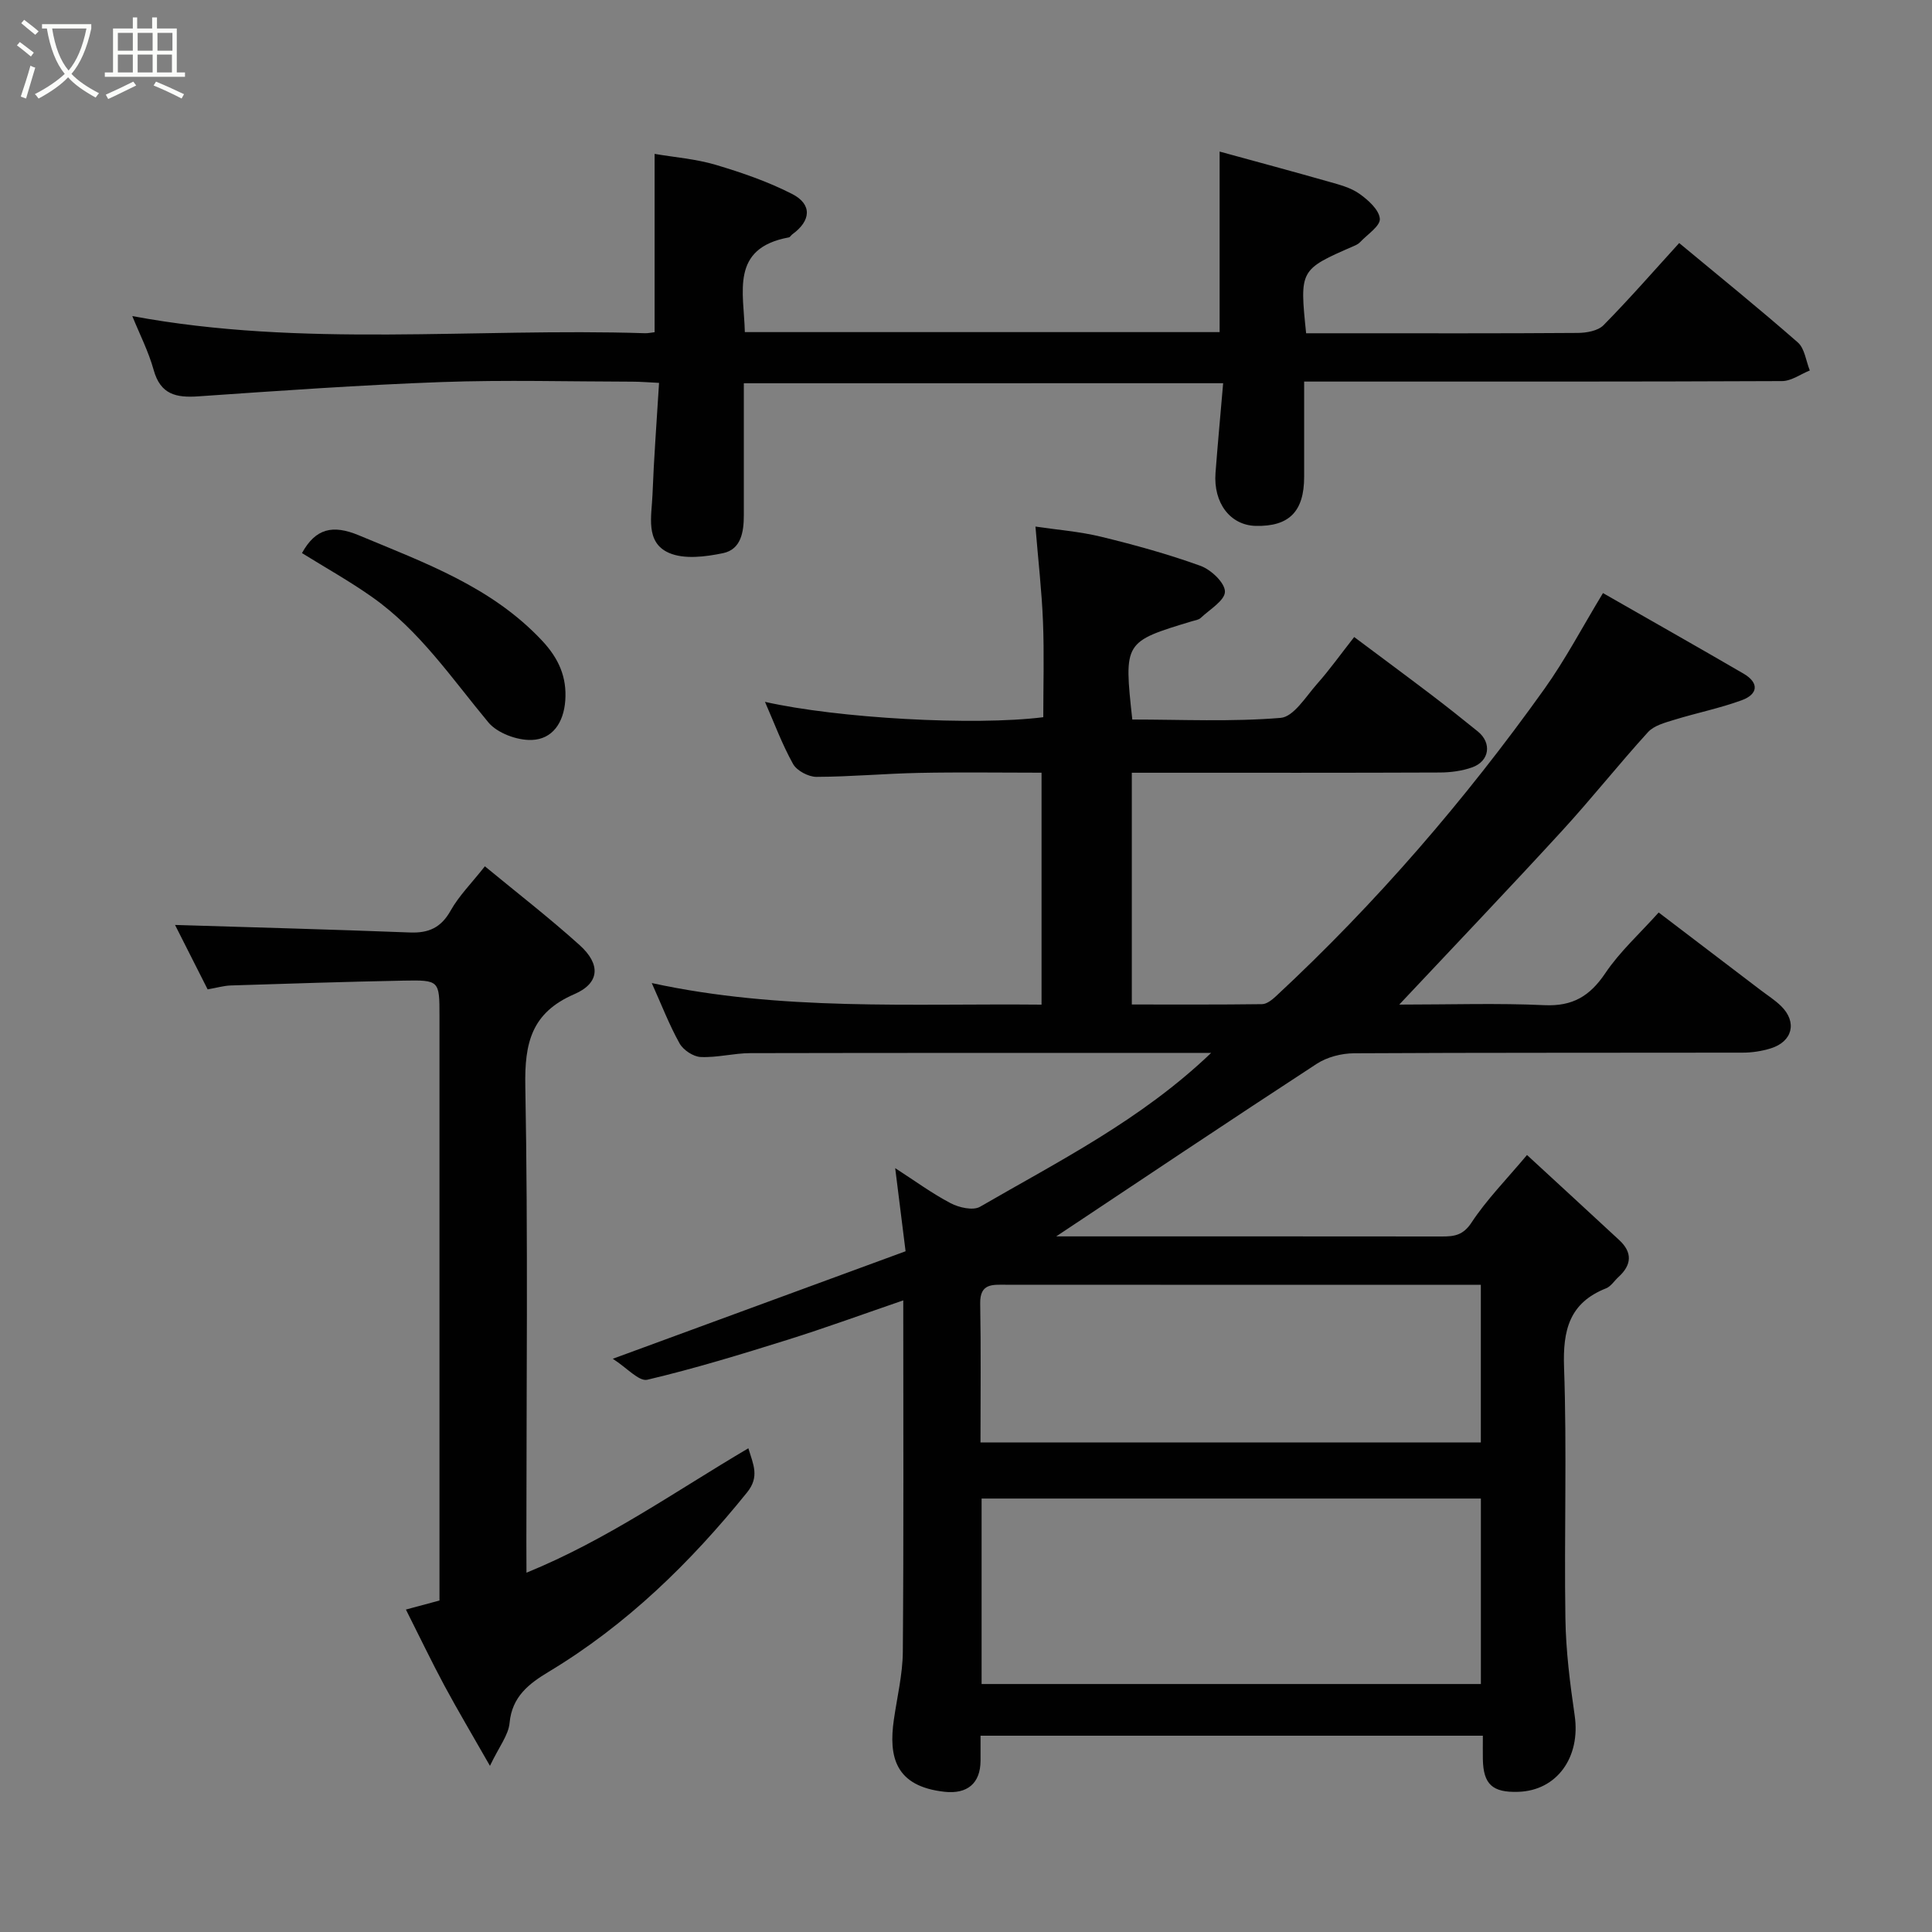<svg enable-background="new 0 0 400 400" viewBox="0 0 400 400" xmlns="http://www.w3.org/2000/svg"><rect x="0" y="0" width="400" height="400" fill="#808080" stroke="none"/><path d="m6.4 11.7c-1-.8-1.9-1.6-2.9-2.3l.6-.7c.9.7 1.9 1.4 2.9 2.2zm-2.1 8.3c.7-2.1 1.4-4.2 2-6.4.2.1.6.3 1 .4-.7 2.3-1.3 4.4-1.9 6.4zm3-12.8c-1.1-.9-2.1-1.7-2.9-2.4l.6-.7c1 .8 2 1.5 3 2.4zm1.4-1.3v-.9h10.2v.9c-.9 4.2-2.3 7.3-4.1 9.4 1.3 1.4 3.2 2.7 5.7 4-.2.2-.4.5-.7.9-2.5-1.4-4.4-2.7-5.7-4.2-1.4 1.5-3.5 3-6.1 4.4 0 0 0 0-.1-.1-.3-.4-.5-.7-.7-.8 2.7-1.4 4.7-2.8 6.2-4.2-1.8-2.2-3-5.3-3.7-9.4zm9.2 0h-7.1c.6 3.8 1.7 6.7 3.4 8.7 1.7-2 2.9-4.8 3.7-8.7z" fill="#fbfcfa"/><path d="m31.6 3.6h.9v2.3h4.1v9.1h1.7v.9h-16.6v-.9h1.7v-9.1h4.1v-2.3h.9v2.3h3.1v-2.3zm-4 13.3.6.8c-1.9.9-3.8 1.9-5.8 2.8-.2-.3-.3-.6-.5-.9 2-.9 3.9-1.8 5.7-2.7zm-3.2-10.1v3.7h3.1v-3.7zm0 4.5v3.7h3.1v-3.7zm4.1-4.5v3.7h3.1v-3.7zm0 4.5v3.7h3.1v-3.7zm9.1 9.1c-2.1-1.1-4.1-2-5.8-2.7l.5-.8c2.2.9 4.1 1.8 5.8 2.6zm-1.9-13.6h-3.1v3.7h3.1zm-3.2 4.5v3.7h3.1v-3.7z" fill="#fbfcfa"/><g fill="#010101"><path d="m250.75 218c-32.4 0-63.9-.03-95.4.04-3.43.01-6.88.96-10.29.8-1.53-.07-3.59-1.44-4.36-2.81-2.13-3.81-3.71-7.94-5.76-12.5 26.75 5.82 53.58 4.21 80.7 4.47 0-15.98 0-31.7 0-48.02-8.45 0-16.9-.13-25.33.04-7.1.14-14.19.8-21.28.82-1.65 0-4.05-1.27-4.83-2.66-2.28-4.08-3.91-8.52-5.82-12.87 14.98 3.39 43.25 4.99 57.62 3.18 0-6.53.2-13.15-.06-19.75-.25-6.37-.99-12.71-1.56-19.72 4.47.67 9.13 1.02 13.61 2.11 6.94 1.69 13.87 3.6 20.58 6.03 2.17.79 5.04 3.5 5.04 5.33s-3.16 3.69-5.02 5.45c-.43.41-1.18.49-1.8.68-14.11 4.27-14.11 4.26-12.36 20.35 10.19 0 20.51.5 30.71-.34 2.7-.22 5.23-4.42 7.55-7.04 2.6-2.93 4.88-6.14 7.68-9.7 5.41 4.05 10.72 7.97 15.97 11.96 3.26 2.48 6.47 5.03 9.65 7.61 2.91 2.37 2.41 6.12-1.18 7.41-2.11.75-4.47 1.06-6.73 1.07-19.33.08-38.67.05-58 .05-1.81 0-3.62 0-5.75 0v47.98c9.06 0 18.01.05 26.96-.07.97-.01 2.06-.88 2.86-1.62 20.74-19.27 39.15-40.61 55.59-63.63 4.35-6.09 7.85-12.78 12.14-19.86 9.64 5.52 19.4 11.03 29.09 16.67 3.3 1.92 3.02 4.28-.37 5.52-4.54 1.66-9.33 2.62-13.97 4.05-1.91.59-4.18 1.18-5.43 2.55-6.09 6.69-11.71 13.8-17.82 20.46-10.84 11.82-21.92 23.43-33.68 35.95 10.62 0 20.36-.33 30.06.12 5.84.27 9.41-1.88 12.6-6.62 3.01-4.48 7.14-8.2 11.05-12.57 7.12 5.43 14.1 10.74 21.08 16.05 1.43 1.09 2.98 2.07 4.26 3.32 3.39 3.32 2.39 7.38-2.18 8.78-1.84.56-3.83.87-5.75.87-26.83.05-53.67-.02-80.5.13-2.6.02-5.57.78-7.72 2.19-17.88 11.66-35.61 23.54-53.92 35.72h3.39c25.5 0 51-.01 76.5.02 2.55 0 4.36-.25 6.09-2.88 3.13-4.75 7.2-8.88 11.49-13.99 6.56 6.05 12.85 11.82 19.1 17.62 2.77 2.57 2.58 5.14-.16 7.64-.86.78-1.56 1.94-2.56 2.34-7.62 3.01-8.98 8.66-8.71 16.36.61 17.31.01 34.66.28 51.99.1 6.71.95 13.44 1.92 20.09 1.26 8.63-3.66 15.56-11.69 15.81-5.34.17-7.22-1.56-7.32-6.75-.03-1.5 0-2.99 0-4.87-34.56 0-68.95 0-104 0 0 1.69.01 3.45 0 5.21-.03 4.65-2.74 6.92-7.46 6.4-10.24-1.13-11.58-7.28-10.49-14.9.67-4.69 1.82-9.38 1.86-14.07.19-23.99.09-47.99.09-72.77-8.2 2.81-16.02 5.67-23.95 8.16-9.61 3.01-19.25 5.96-29.04 8.27-1.73.41-4.23-2.48-7.15-4.34 20.8-7.64 40.4-14.84 60.62-22.26-.72-5.76-1.38-11.05-2.15-17.21 4 2.58 7.59 5.22 11.48 7.26 1.73.91 4.64 1.57 6.08.74 16.33-9.46 33.34-17.97 47.85-31.85zm-47.52 130.66h103.37c0-13.06 0-25.77 0-38.4-34.64 0-68.89 0-103.37 0zm-.23-50.01h103.59c0-11.07 0-21.78 0-32.65-6.39 0-12.39 0-18.38 0-26.65 0-53.3.01-79.95-.01-2.75 0-5.39-.33-5.32 3.87.17 9.47.06 18.95.06 28.79z"/><path d="m154 79.35v27.32c0 3.44-.55 7.08-4.32 7.86-3.63.75-8.04 1.32-11.2-.07-4.94-2.18-3.56-7.66-3.39-12.02.29-7.58.87-15.14 1.36-23.17-2.3-.11-3.9-.25-5.5-.25-13.17-.02-26.34-.39-39.49.08-16.81.61-33.61 1.8-50.4 2.96-4.58.32-7.83-.37-9.24-5.44-1.07-3.86-2.94-7.5-4.43-11.18 35.26 6.58 70.8 2.41 106.15 3.55.63.02 1.27-.13 1.99-.21 0-12.18 0-24.18 0-36.92 4.14.71 8.51 1.04 12.63 2.26 5.41 1.61 10.84 3.48 15.84 6.04 4.19 2.14 3.92 5.54.06 8.34-.27.19-.47.6-.74.65-12.19 2.24-9.3 11.36-9.11 19.61h98.3c0-12.13 0-24.26 0-37.38 7.7 2.11 15.17 4.12 22.62 6.24 2.18.62 4.52 1.22 6.32 2.5 1.82 1.29 4.08 3.31 4.23 5.17.12 1.5-2.59 3.25-4.08 4.84-.33.35-.81.6-1.26.79-11.28 4.91-11.28 4.91-9.92 18.08h8.23c16 0 32 .05 47.99-.07 1.81-.01 4.18-.42 5.34-1.59 5.4-5.48 10.46-11.29 15.68-17.02 8.23 6.84 16.54 13.55 24.56 20.58 1.43 1.25 1.68 3.83 2.48 5.8-1.91.77-3.82 2.19-5.74 2.2-31 .14-61.99.1-92.99.1-1.8 0-3.6 0-5.96 0v19.72c0 7.18-3.11 10.32-10.02 10.16-5.26-.12-8.81-4.73-8.33-10.99.46-6.06 1.03-12.11 1.58-18.55-33.18.01-65.91.01-99.24.01z"/><path d="m109 325.61c16.7-6.81 30.77-16.82 45.94-25.76 1.01 3.36 2.36 5.87-.26 9.13-11.75 14.56-24.95 27.44-41.07 37.14-4.07 2.45-7.61 5.13-8.11 10.61-.23 2.51-2.16 4.88-4.06 8.87-3.66-6.43-6.65-11.44-9.41-16.57-2.69-5.01-5.15-10.16-7.99-15.79 2.37-.64 4.43-1.19 6.95-1.87 0-1.48 0-3.29 0-5.09 0-38.64 0-77.28 0-115.92 0-7.36-.01-7.47-7.45-7.33-11.93.23-23.85.62-35.78 1-1.42.05-2.83.47-4.77.81-2.33-4.62-4.74-9.37-6.75-13.34 16.15.5 32.39.93 48.63 1.56 3.9.15 6.45-1 8.43-4.53 1.72-3.07 4.32-5.65 7.09-9.17 6.62 5.46 13.34 10.66 19.63 16.33 4.37 3.94 4.18 7.85-1.09 10.13-8.9 3.85-10.34 10.1-10.17 19.06.58 31.47.22 62.95.22 94.43.02 1.79.02 3.6.02 6.3z"/><path d="m62.52 114.51c2.82-5.1 6.34-5.95 11.8-3.67 13.6 5.69 27.48 10.64 37.94 21.83 3.37 3.61 5.14 7.47 4.77 12.42-.34 4.54-2.65 7.97-6.96 8.11-3.01.1-7.1-1.41-8.96-3.64-7.57-9.1-14.23-19.02-24.07-25.95-4.66-3.29-9.66-6.08-14.52-9.1z"/></g></svg>